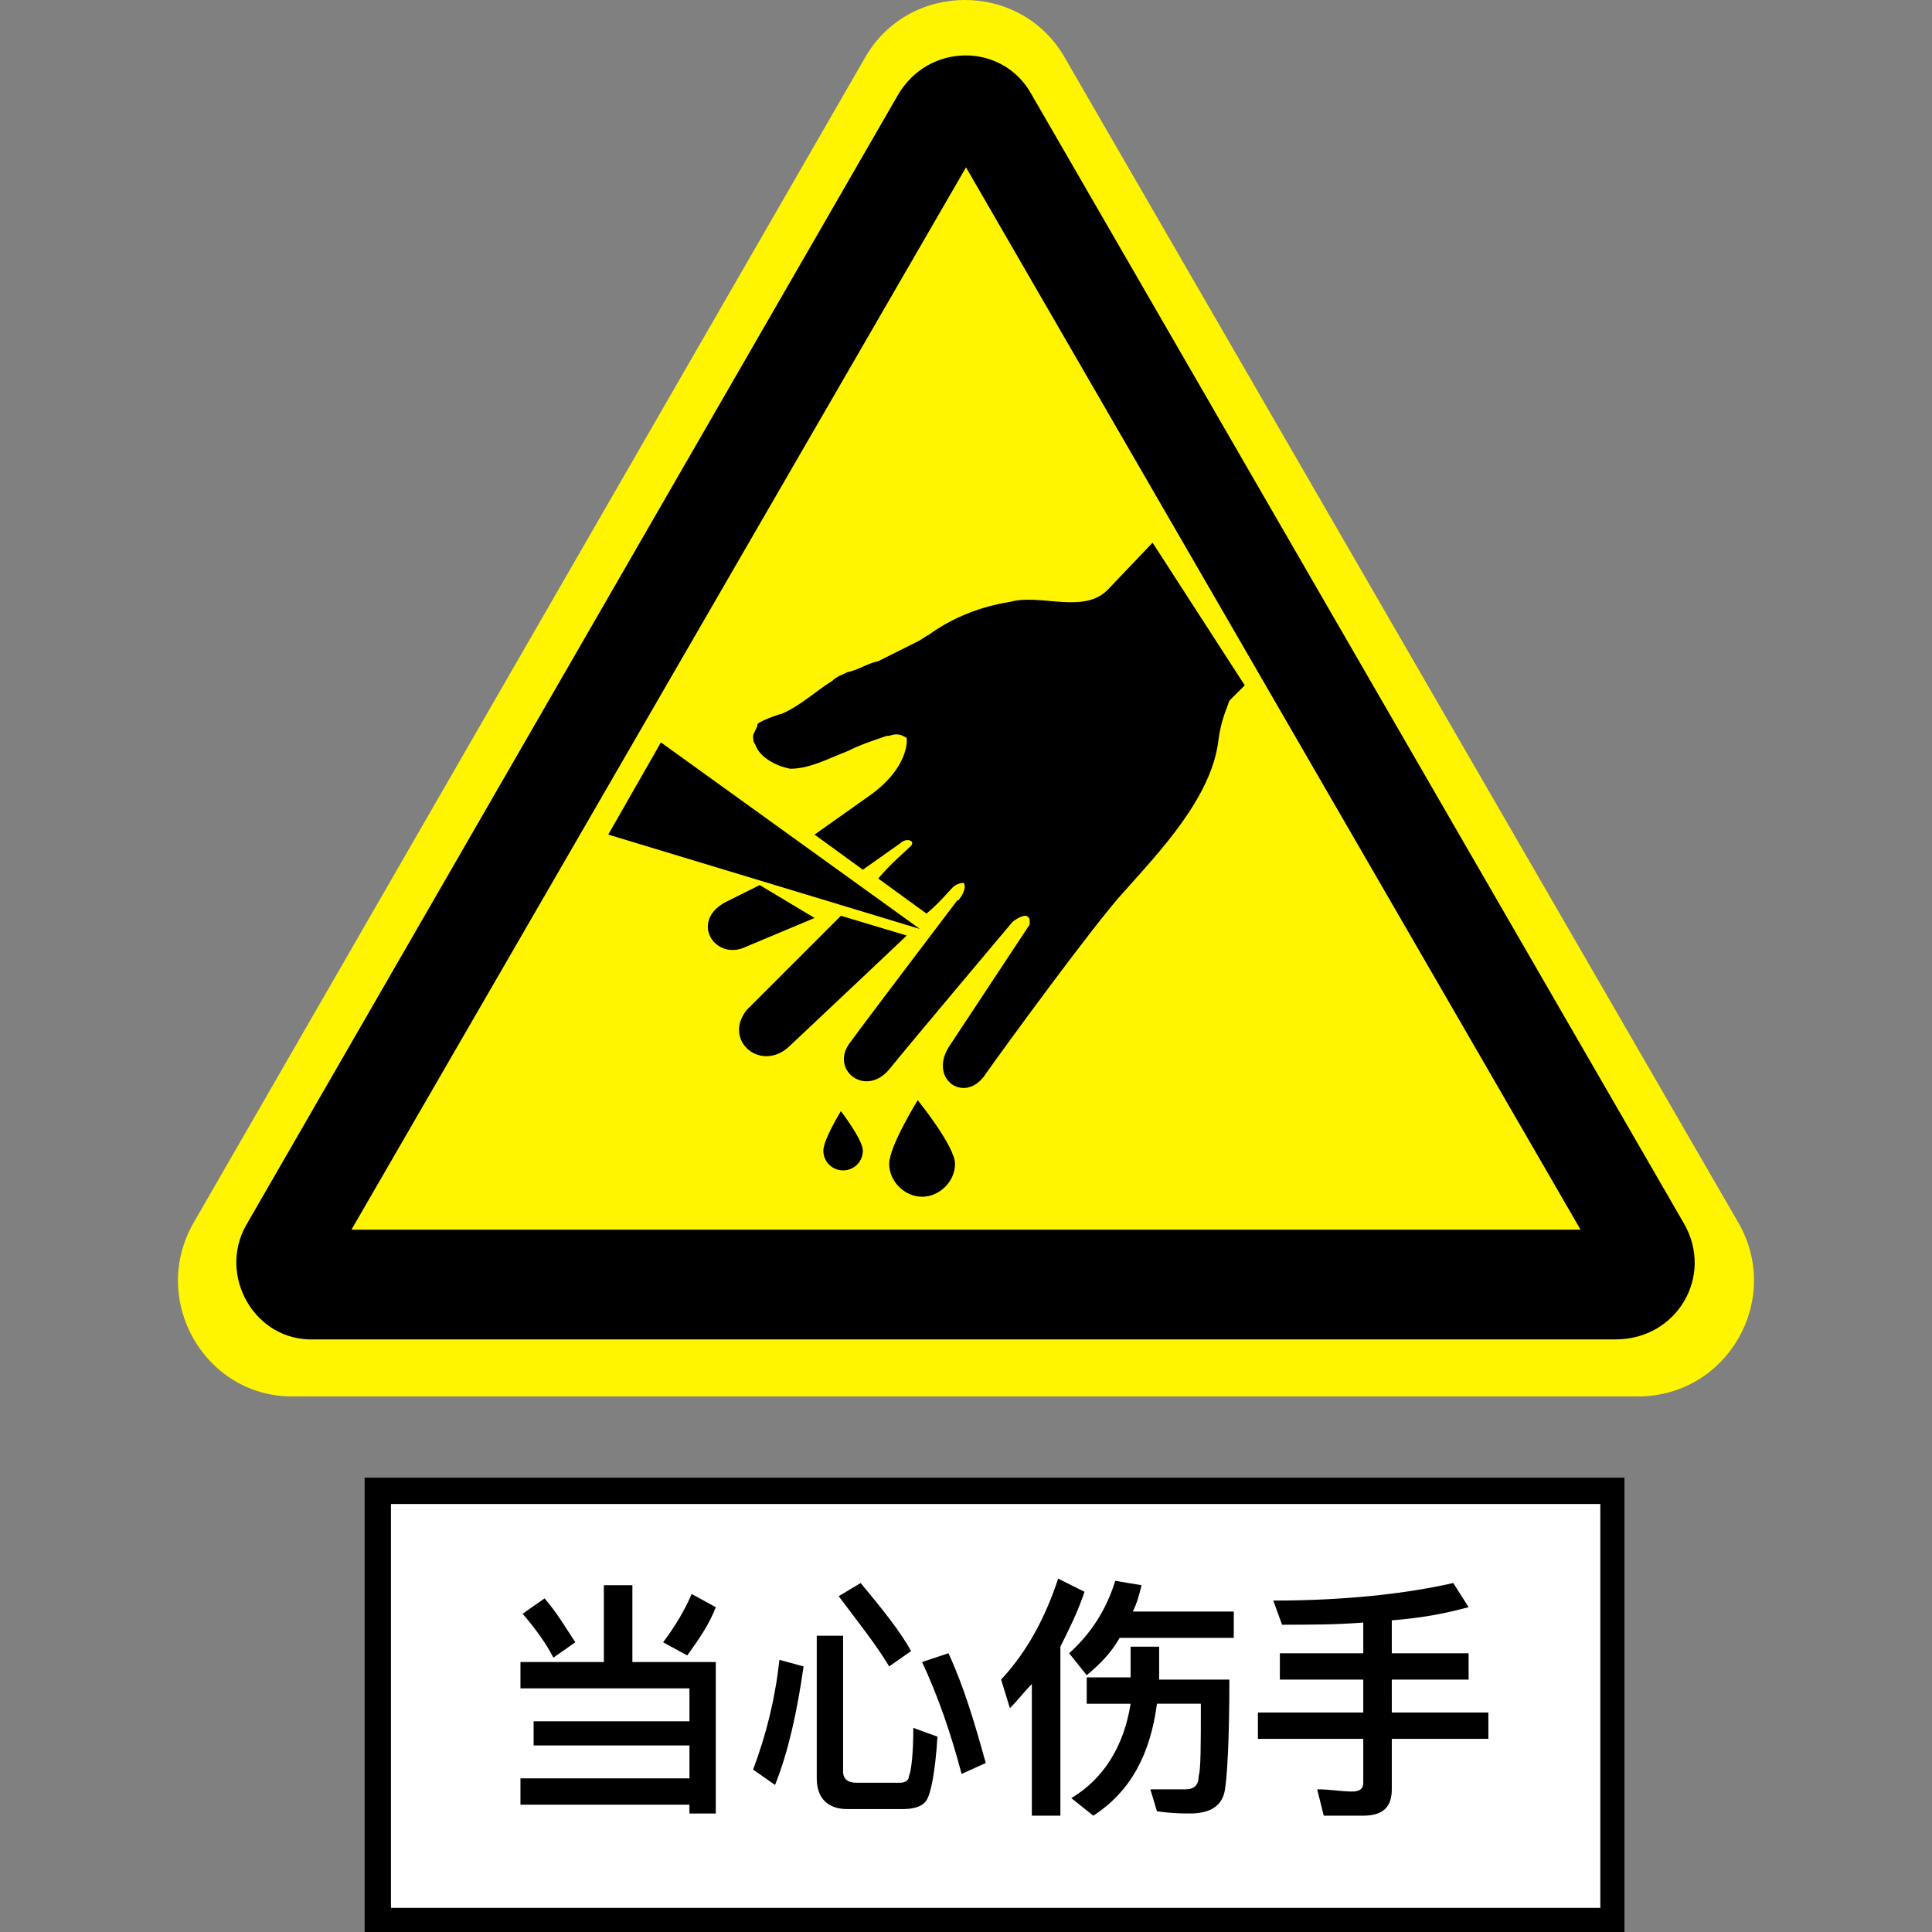 <?xml version="1.0" standalone="no"?><!DOCTYPE svg PUBLIC "-//W3C//DTD SVG 1.1//EN" "http://www.w3.org/Graphics/SVG/1.1/DTD/svg11.dtd"><svg class="icon" width="200px" height="200.00px" viewBox="0 0 1024 1024" version="1.1" xmlns="http://www.w3.org/2000/svg"><rect x="0" y="0" width="1024" height="1024" fill="#808080" stroke="none"/><path d="M102.516 648.252L458.488 30.537c23.266-40.716 82.595-40.716 105.861 0l357.135 617.715c23.266 40.716-5.817 91.901-53.512 91.901H154.865c-46.532 0-75.615-51.185-52.349-91.901z" fill="#FFF500" /><path d="M130.436 649.416L475.938 50.313c16.286-27.919 55.839-27.919 70.962 0l345.502 597.939c16.286 27.919-3.49 61.655-36.062 61.655H166.498c-31.409 1.163-51.185-33.736-36.062-60.492z"  /><path d="M186.274 651.742L512 88.702 837.726 651.742z" fill="#FFF500" /><path d="M193.254 783.196H860.992V1024H193.254z"  /><path d="M207.214 797.155h640.982v214.048H207.214z" fill="#FFFFFF" /><path d="M275.849 880.913h44.206v-40.716h15.123v40.716h44.206v80.268h-13.96v-4.653h-89.575V942.569h89.575v-17.45h-82.595v-12.796h82.595v-17.45h-89.575v-13.96z m12.796-33.736c6.98 8.143 11.633 16.286 16.286 23.266l-11.633 8.143c-3.49-6.98-9.306-15.123-16.286-23.266l11.633-8.143z m90.738 4.653c-3.49 9.306-9.306 17.45-15.123 25.593l-12.796-6.98c6.98-9.306 11.633-17.45 15.123-25.593l12.796 6.98zM425.915 883.24c-3.49 24.429-8.143 45.369-15.123 62.819l-11.633-8.143c6.98-18.613 11.633-37.226 13.96-58.165l12.796 3.49z m23.266 75.615c-10.47 0-16.286-5.817-16.286-16.286v-75.615h13.96v72.125c0 3.49 2.327 5.817 6.98 5.817h23.266c2.327 0 4.653-1.163 4.653-3.49 1.163-2.327 2.327-11.633 2.327-25.593l12.796 4.653c-1.163 18.613-3.49 30.246-5.817 33.736-2.327 3.49-6.98 4.653-12.796 4.653h-29.083z m6.98-119.821c11.633 13.96 20.94 25.593 26.756 36.062l-11.633 8.143c-6.98-11.633-16.286-23.266-26.756-37.226l11.633-6.98z m46.532 37.226c8.143 17.45 13.96 37.226 19.776 58.165l-12.796 5.817c-5.817-22.103-12.796-41.879-20.94-59.329l13.96-4.653zM574.819 843.688c-3.49 10.47-8.143 19.776-12.796 29.083v89.575H546.899v-69.798c-3.49 3.49-6.98 8.143-11.633 12.796l-4.653-15.123c13.96-15.123 23.266-32.573 30.246-53.512l13.96 6.98z m30.246-3.49c-1.163 4.653-2.327 9.306-4.653 13.96h53.512v13.96H593.431c-4.653 8.143-10.47 13.96-17.45 19.776l-9.306-11.633c11.633-10.47 19.776-23.266 24.429-38.389l13.96 2.327z m-4.653 32.573h13.96v17.45H651.597c0 31.409-1.163 51.185-2.327 58.165-1.163 8.143-6.98 12.796-18.613 12.796-3.49 0-9.306 0-17.45-1.163l-3.49-11.633H628.331c4.653 0 6.98-2.327 6.98-6.98 1.163-3.49 1.163-16.286 1.163-38.389h-23.266c-3.49 26.756-13.96 46.532-33.736 59.329l-11.633-9.306c17.45-10.47 27.919-27.919 31.409-50.022h-23.266v-13.96h23.266V872.77zM778.397 851.831c-12.796 3.49-25.593 5.817-40.716 6.98v17.45h40.716v13.96h-40.716V907.669h51.185v13.96h-51.185v26.756c0 9.306-4.653 13.96-15.123 13.96h-20.94l-3.49-13.96c6.98 0 12.796 1.163 18.613 1.163 3.49 0 5.817-1.163 5.817-4.653v-23.266h-55.839V907.669h55.839v-17.45h-44.206v-13.96h44.206v-16.286c-13.96 1.163-29.083 1.163-43.042 1.163l-4.653-12.796c37.226 0 69.798-3.49 95.391-9.306l8.143 12.796z"  /><path d="M350.3 393.488L322.381 442.347l165.189 50.022zM431.732 486.553l-29.083-17.45-18.613 9.306c-18.613 10.47-4.653 31.409 11.633 23.266l36.062-15.123z"  /><path d="M610.881 287.627l-23.266 24.429c-12.796 13.96-36.062 2.327-52.349 6.98-15.123 2.327-30.246 8.143-43.042 17.45-2.327 1.163-3.49 2.327-5.817 3.49l-6.98 3.49-2.327 1.163-11.633 5.817c-5.817 1.163-10.47 4.653-16.286 5.817-2.327 1.163-5.817 2.327-8.143 4.653-9.306 5.817-16.286 12.796-26.756 17.45-1.163 0-13.96 4.653-12.796 5.817 0 1.163-2.327 4.653-2.327 5.817 0 1.163 0 3.49 1.163 4.653 2.327 6.98 11.633 11.633 18.613 12.796 10.47 0 20.94-5.817 30.246-9.306 6.98-3.49 13.96-5.817 20.94-8.143h1.163c3.49-1.163 5.817-1.163 9.306 1.163v1.163s1.163 15.123-20.94 30.246L431.732 442.347l25.593 18.613 19.776-13.96c3.49-3.49 9.306-1.163 4.653 2.327-2.327 2.327-9.306 8.143-16.286 16.286l25.593 18.613c6.98-5.817 11.633-11.633 13.96-13.96 1.163-1.163 3.49-2.327 5.817-2.327 1.163 2.327 0 4.653-1.163 6.98-1.163 1.163-1.163 2.327-2.327 2.327 0 0-51.185 67.472-57.002 75.615-10.47 13.96 8.143 29.083 20.94 13.96 9.306-11.633 65.145-77.941 65.145-77.941 1.163-1.163 4.653-3.49 6.98-3.49 1.163 0 2.327 1.163 2.327 2.327v2.327l-43.042 65.145c-10.47 17.45 9.306 30.246 19.776 13.96 8.143-11.633 58.165-80.268 73.288-96.554 18.613-20.94 46.532-50.022 50.022-80.268 1.163-8.143 2.327-11.633 5.817-20.94l8.143-8.143-48.859-75.615z"  /><path d="M445.692 485.389L395.669 535.412c-12.796 16.286 8.143 33.736 23.266 18.613 1.163-1.163 38.389-36.062 61.655-58.165l-34.899-10.47zM506.183 616.843c0 9.306-8.143 17.45-17.45 17.45s-17.45-8.143-17.45-17.45 15.123-33.736 15.123-33.736 19.776 24.429 19.776 33.736zM457.325 609.863c0 5.817-4.653 10.47-10.47 10.47s-10.47-4.653-10.47-10.47 9.306-20.94 9.306-20.94 11.633 15.123 11.633 20.94z"  /></svg>